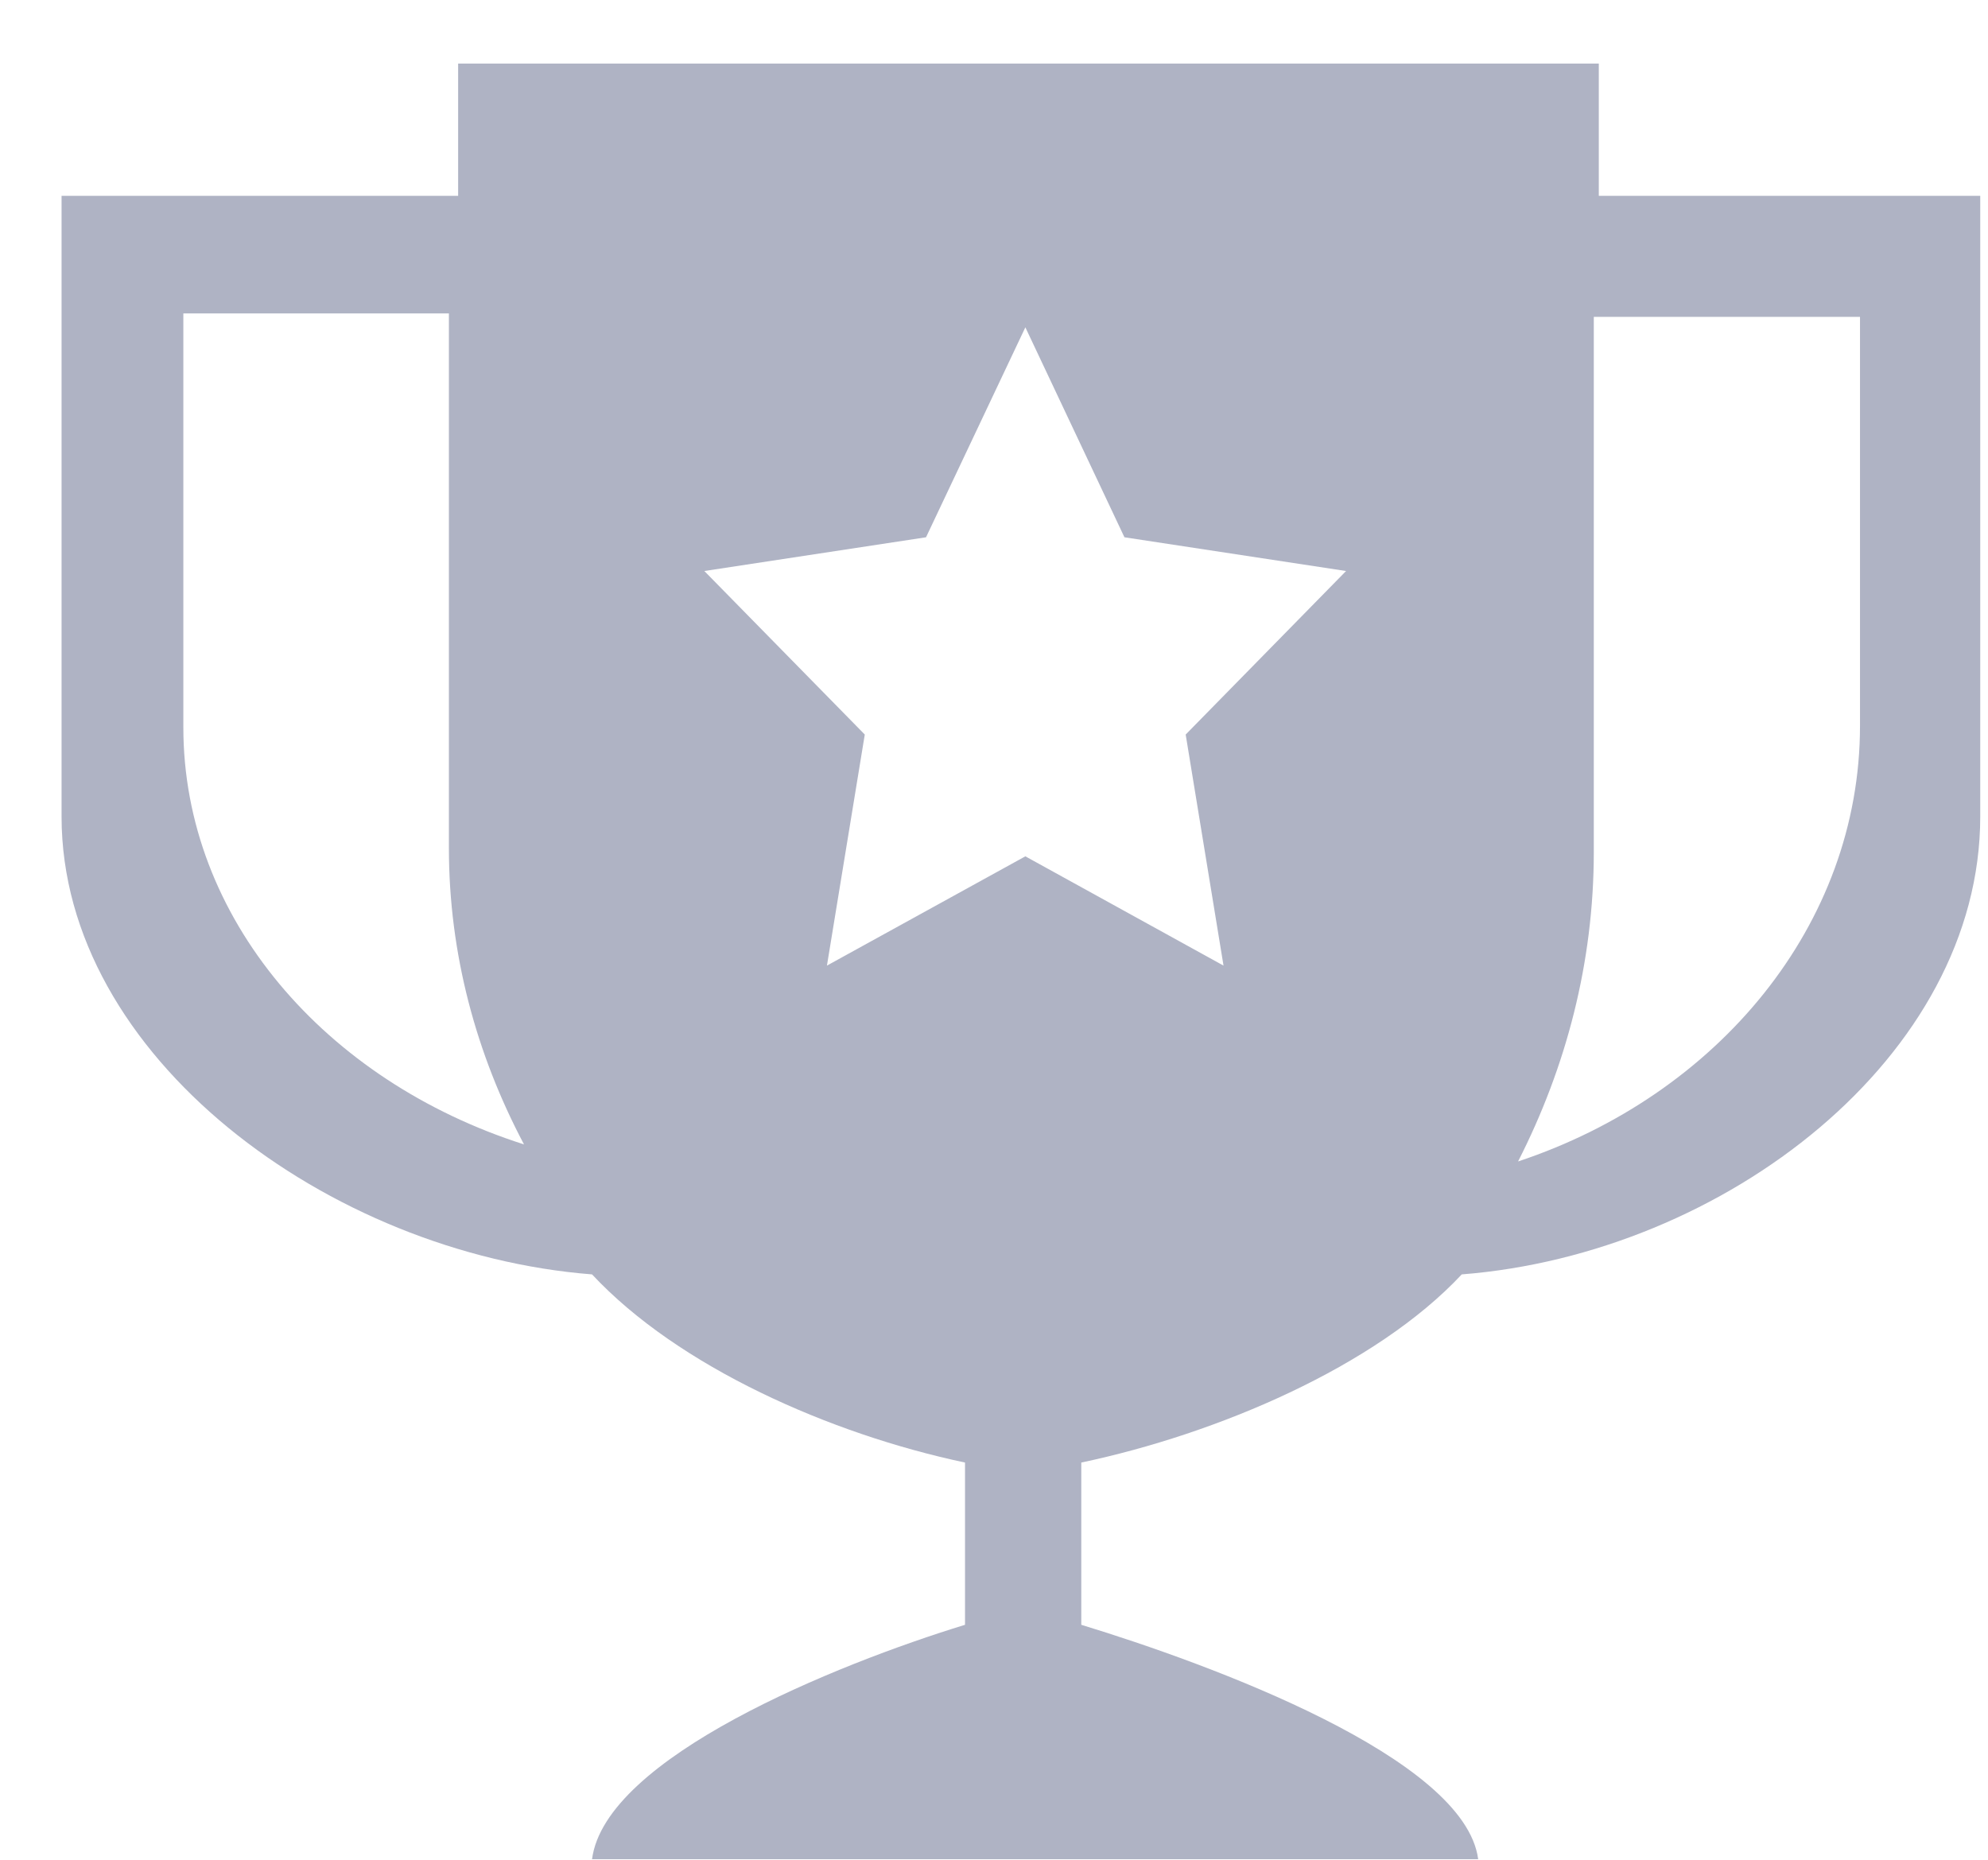 <?xml version="1.0" encoding="UTF-8"?>
<svg width="31px" height="29px" viewBox="0 0 31 29" version="1.1" xmlns="http://www.w3.org/2000/svg" xmlns:xlink="http://www.w3.org/1999/xlink">
    <!-- Generator: sketchtool 58 (101010) - https://sketch.com -->
    <title>995DE467-C1EA-4C5D-8158-10FAFA3C574A</title>
    <desc>Created with sketchtool.</desc>
    <g id="Website" stroke="none" stroke-width="1" fill="none" fill-rule="evenodd">
        <g id="01-HOME-R3.1" transform="translate(-764, -635)" fill="#AFB3C4">
            <g id="OVERVIEW" transform="translate(290.5, 630)">
                <g id="Tabs" transform="translate(101.5, 0)">
                    <g id="Icon/Listing-Copy-2-Icon/Reward" transform="translate(368.92, 0)">
                        <path d="M28.011,5.991 L10.224,5.991 L10.224,8.054 L4.04,8.054 L4.04,17.733 C4.04,21.474 8.215,24.552 12.312,24.872 C13.657,26.313 16.023,27.36 18.128,27.806 L18.128,30.336 C16.115,30.954 12.518,32.407 12.312,33.991 L26.13,33.991 C25.922,32.407 21.959,30.952 19.941,30.336 L19.941,27.806 C22.055,27.36 24.527,26.313 25.874,24.872 C29.969,24.552 33.959,21.474 33.959,17.733 L33.959,8.054 L28.011,8.054 L28.011,5.991 Z M5.939,9.887 L10.08,9.887 L10.08,18.225 C10.08,19.871 10.505,21.436 11.251,22.845 C8.153,21.858 5.939,19.316 5.939,16.342 L5.939,9.887 Z M22.159,20.057 L19.069,18.353 L15.975,20.057 L16.565,16.454 L14.063,13.904 L17.52,13.378 L19.069,10.104 L20.614,13.378 L24.07,13.904 L21.569,16.454 L22.159,20.057 Z M26.752,23.111 C27.503,21.638 27.933,20.009 27.933,18.285 L27.933,9.941 L32.084,9.941 L32.084,16.318 C32.084,19.426 29.86,22.08 26.752,23.111 Z" id="Icon-Shape"></path>
                    </g>
                </g>
            </g>
        </g>
    </g>
</svg>